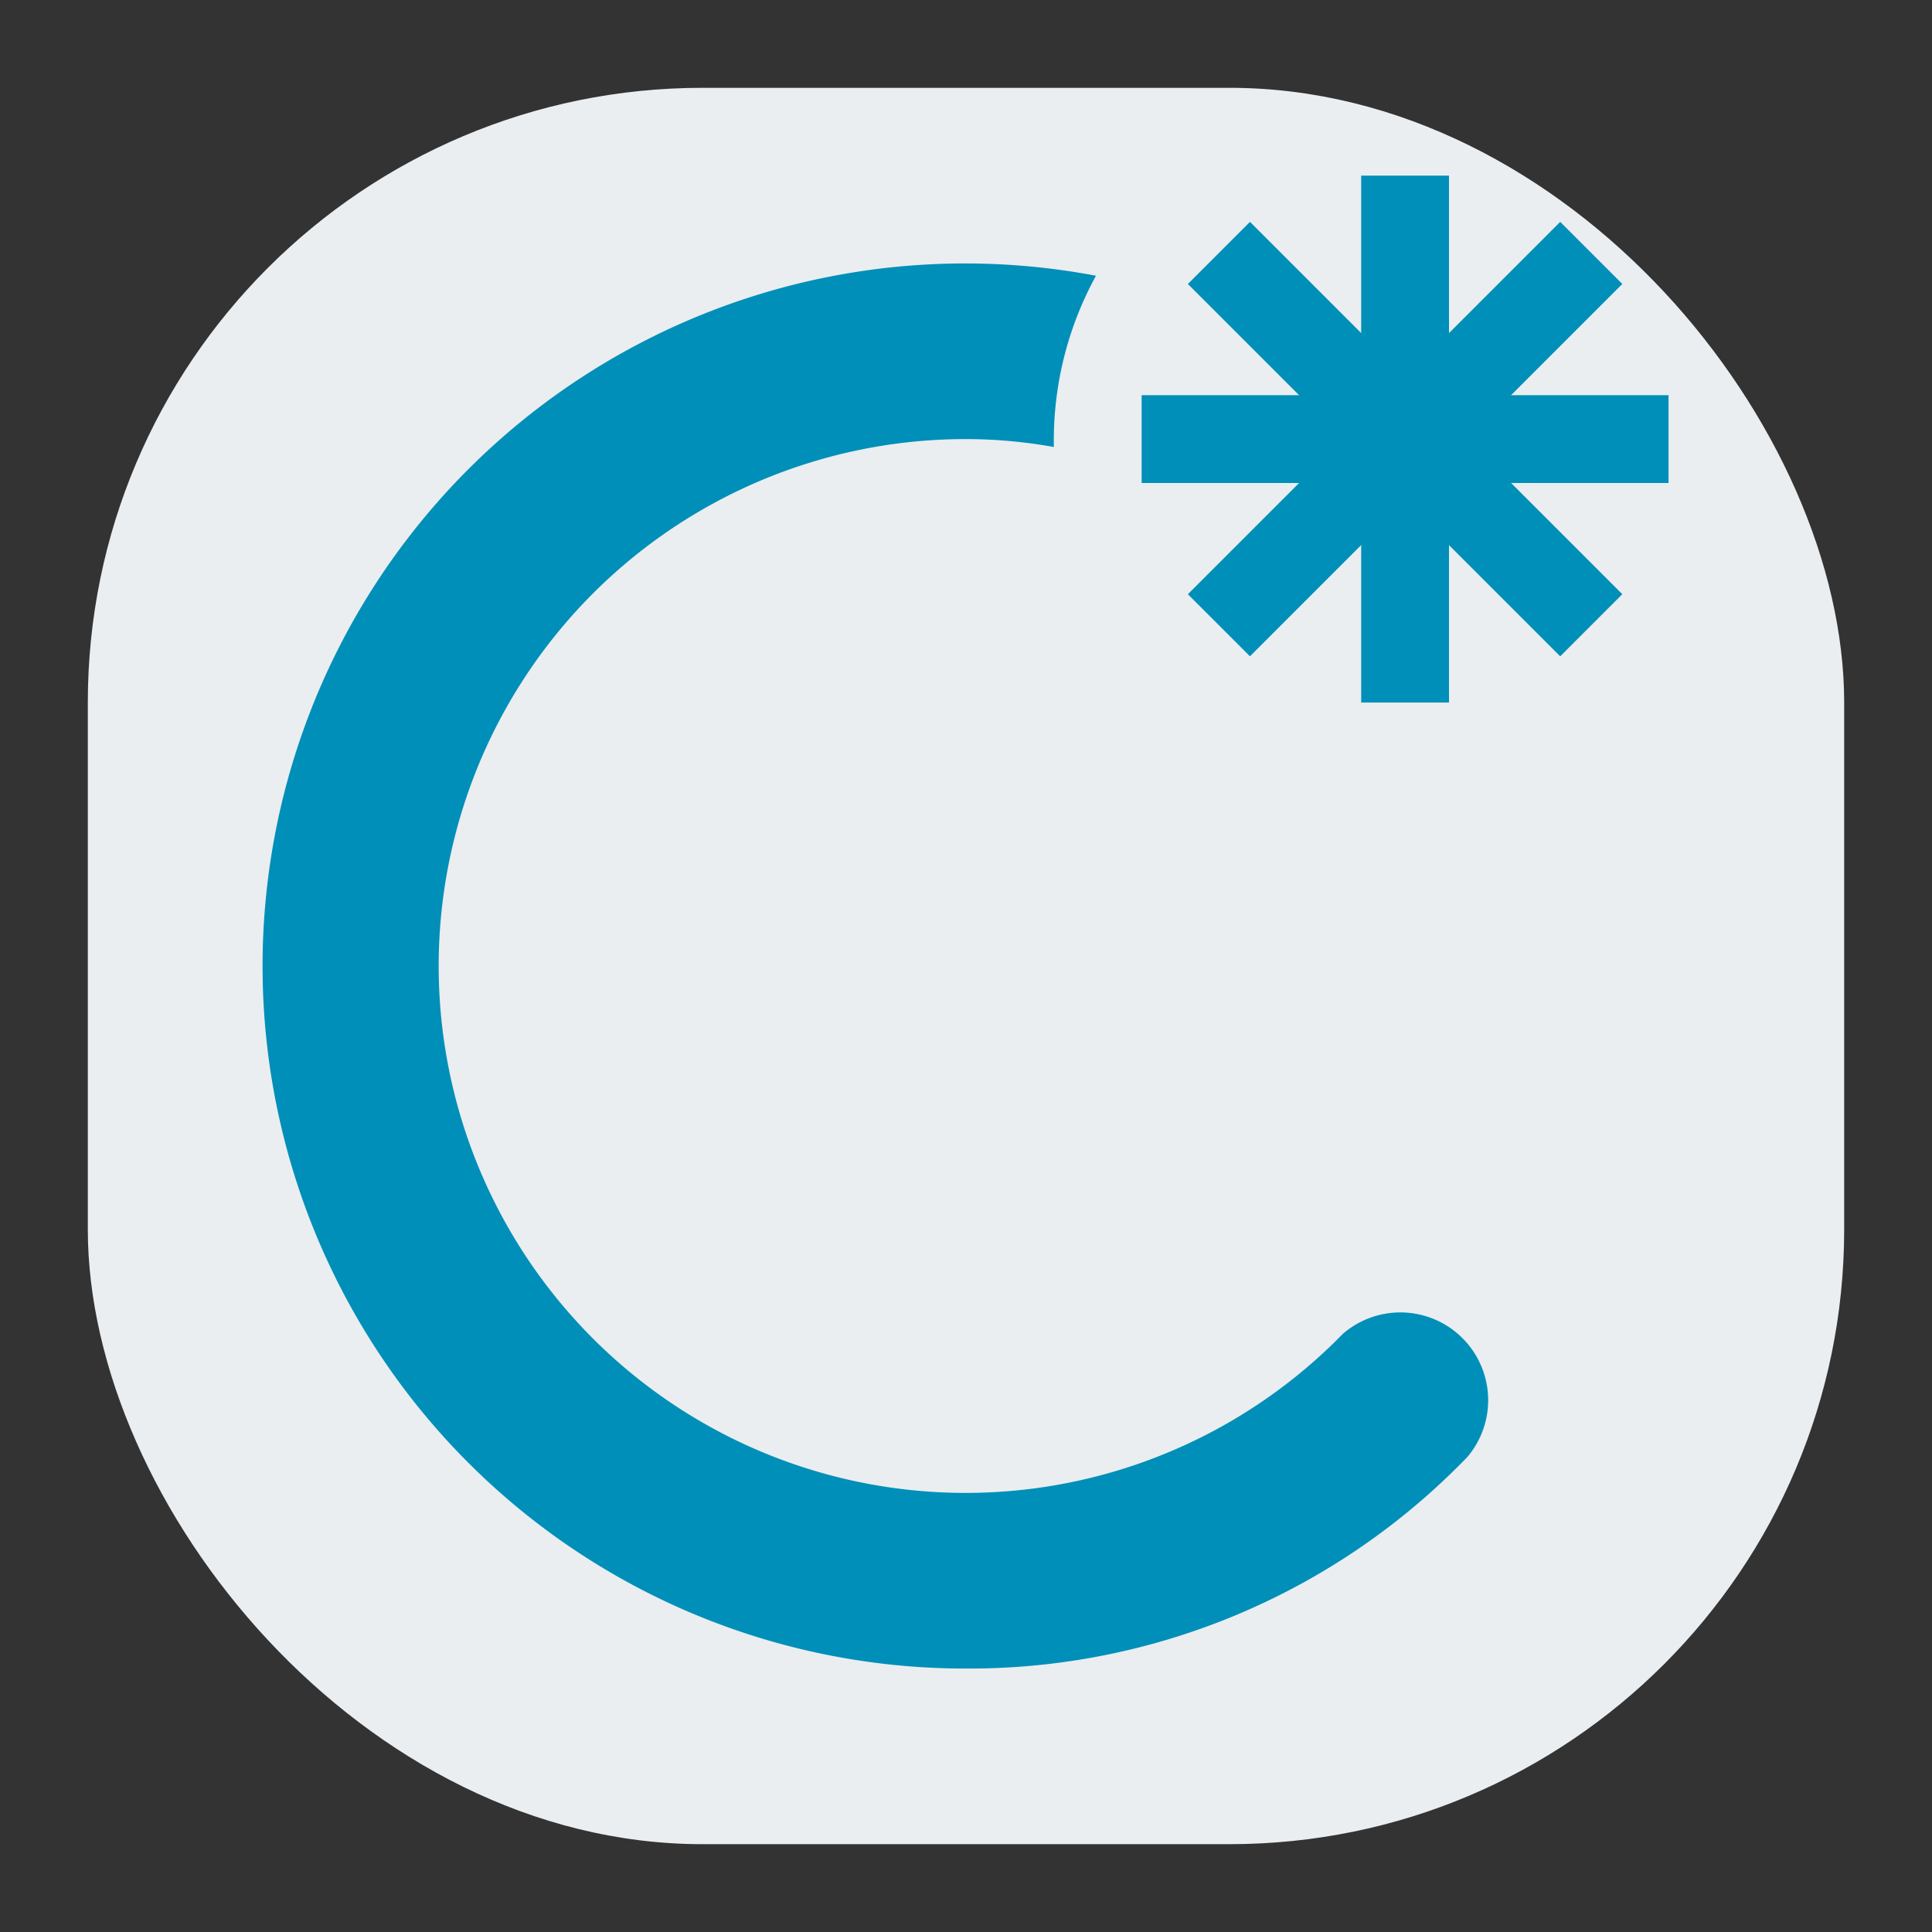 <svg id="visual" xmlns="http://www.w3.org/2000/svg" viewBox="0 0 22 22"><rect x="0" y="0" width="22" height="22" fill="#333333" stroke="none"/><defs><style>.cls-1{fill:#eaeef1;}.cls-2{fill:none;stroke:#008fb8;stroke-miterlimit:10;}.cls-3{fill:#008fb8;}</style></defs><title>new-cs</title><rect class="cls-1" x="1" y="1" width="20" height="20" rx="7"/><line class="cls-2" x1="16" y1="2" x2="16" y2="8"/><line class="cls-2" x1="13" y1="5" x2="19" y2="5"/><line class="cls-2" x1="13.88" y1="7.12" x2="18.12" y2="2.88"/><line class="cls-2" x1="18.12" y1="7.12" x2="13.88" y2="2.88"/><path class="cls-3" d="M15.29,15.19A6,6,0,1,1,11,5a5.66,5.66,0,0,1,1,.09S12,5,12,5a3.9,3.9,0,0,1,.48-1.86A8,8,0,1,0,11,19a7.88,7.88,0,0,0,5.71-2.41,1,1,0,0,0-1.42-1.4Z"/></svg>
